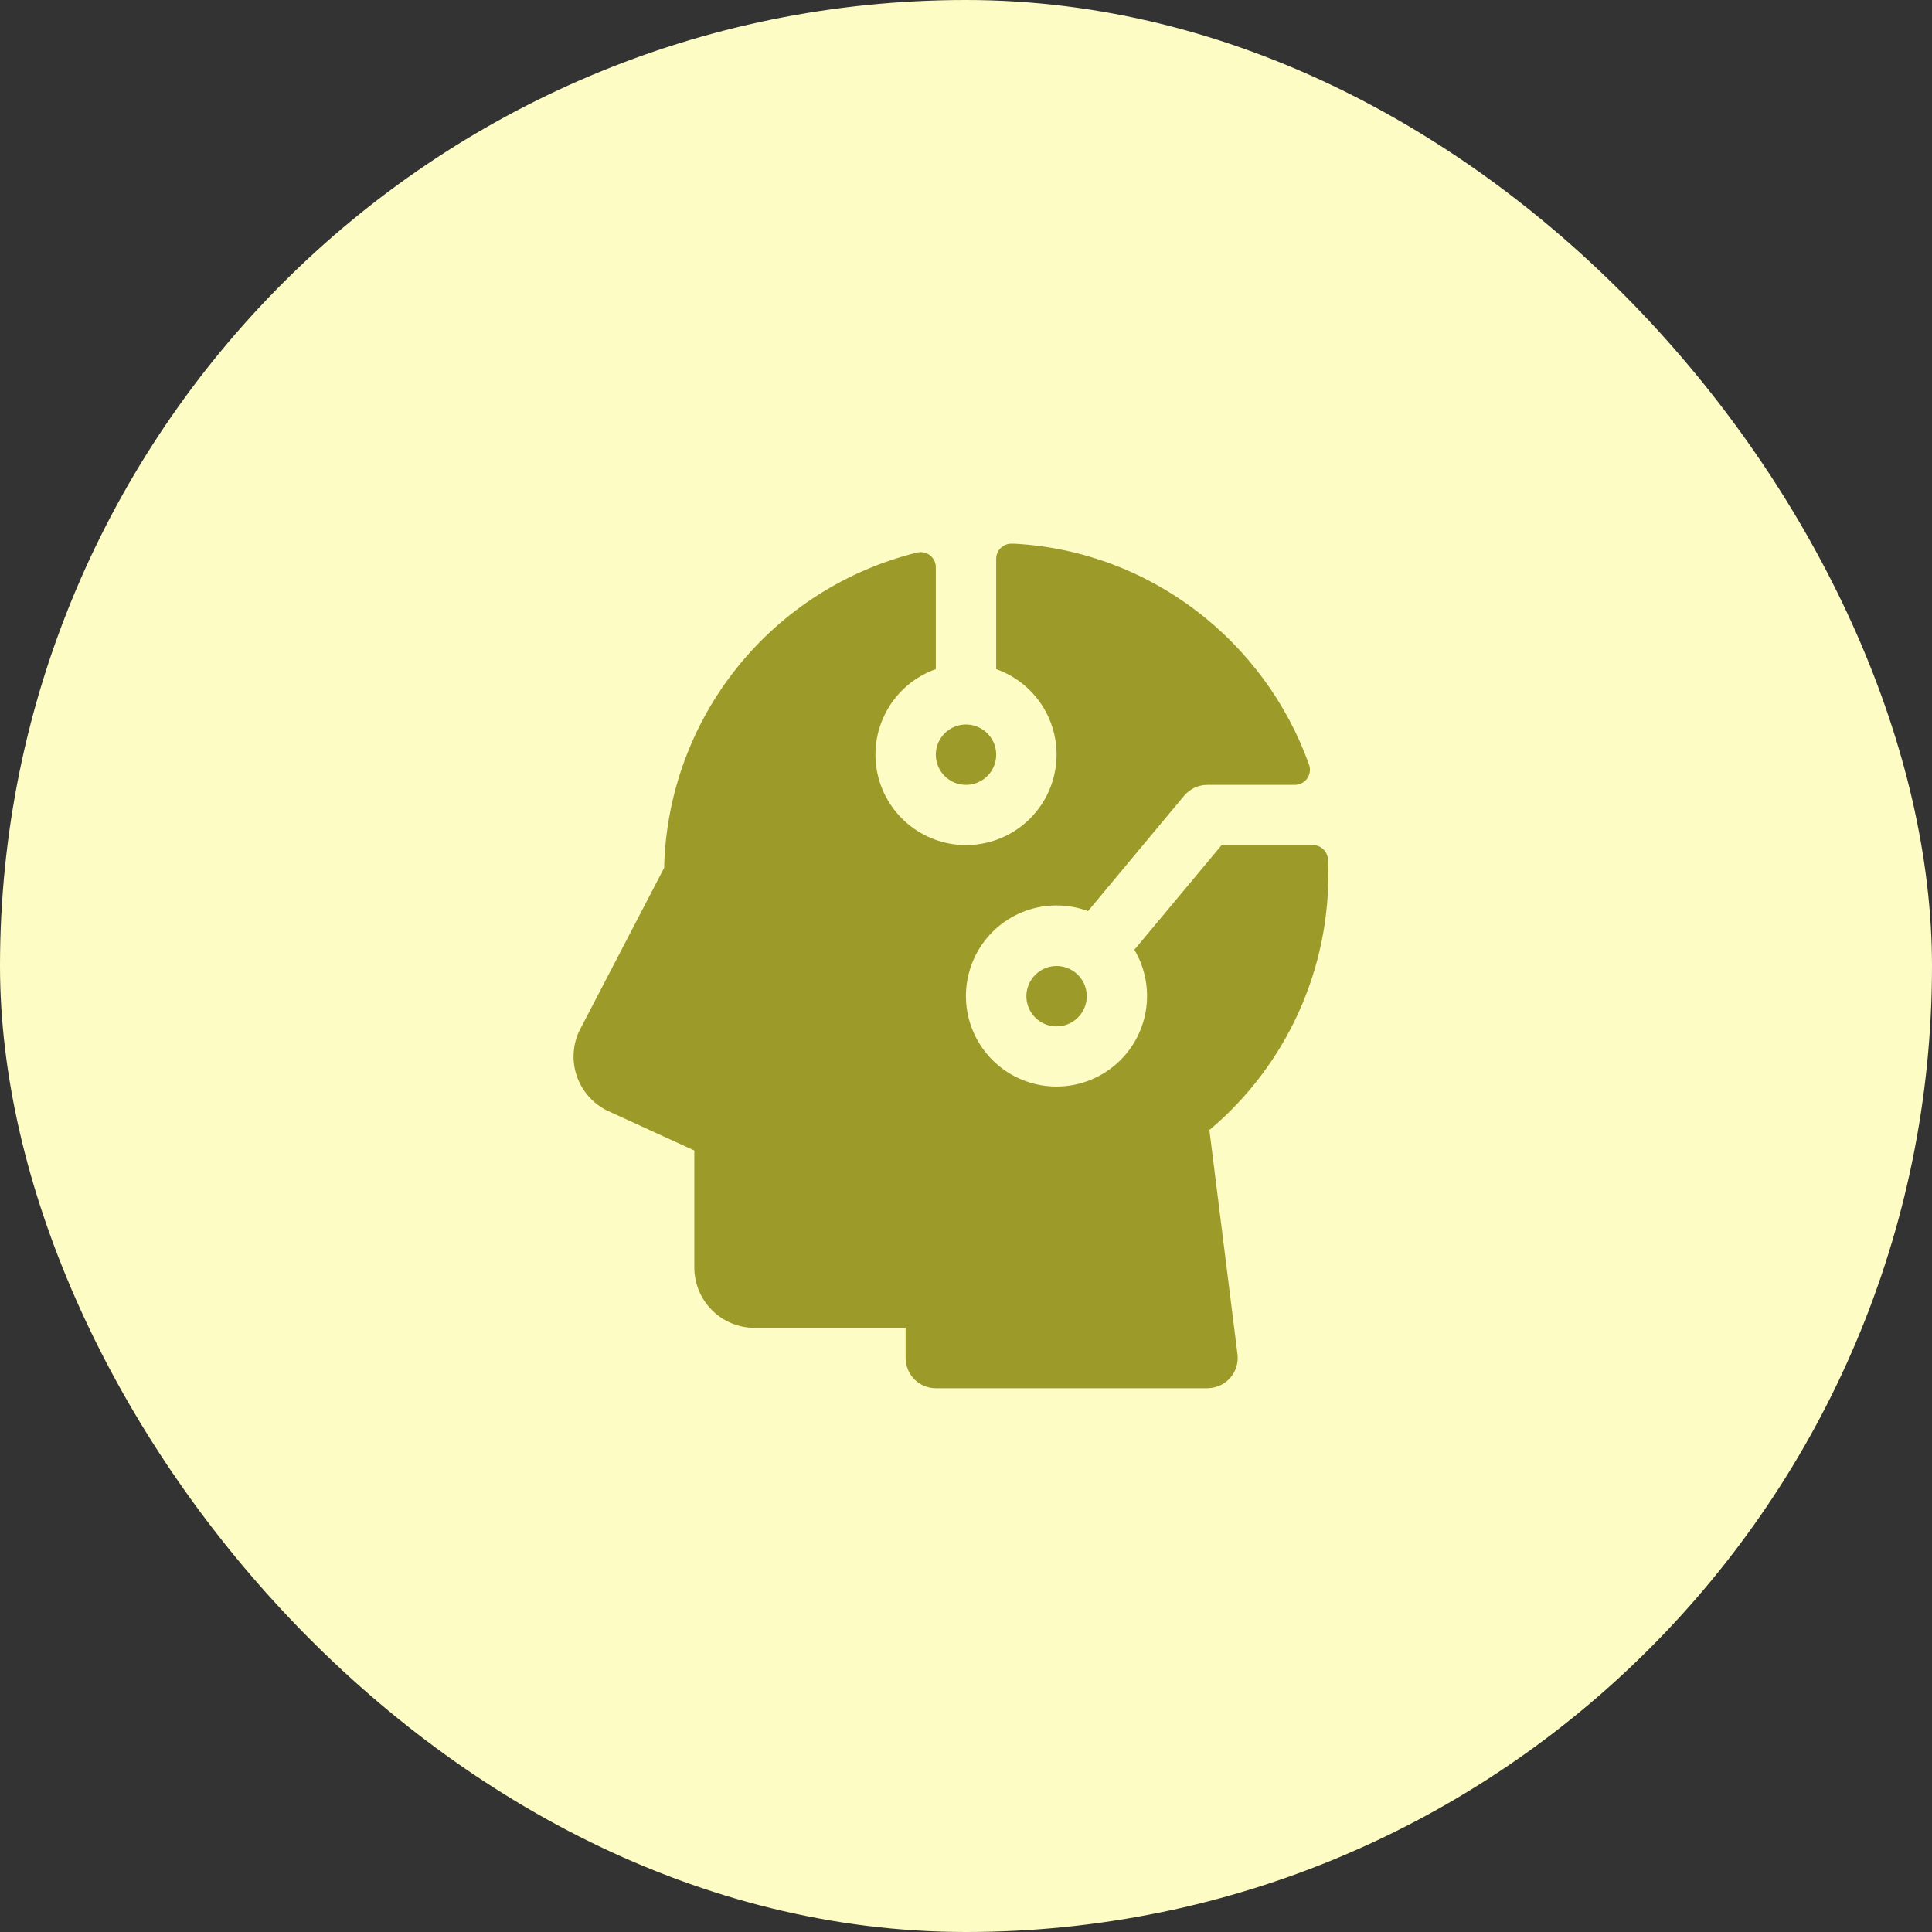<svg width="64" height="64" viewBox="0 0 64 64" fill="none" xmlns="http://www.w3.org/2000/svg">
<rect x="0" y="0" width="64" height="64" fill="#333333" stroke="none"/>
<rect width="64" height="64" rx="32" fill="#FDFCC4"/>
<path d="M31 25C31 24.802 31.059 24.609 31.169 24.444C31.279 24.28 31.435 24.152 31.617 24.076C31.8 24 32.001 23.981 32.195 24.019C32.389 24.058 32.568 24.153 32.707 24.293C32.847 24.433 32.942 24.611 32.981 24.805C33.02 24.999 33 25.2 32.924 25.383C32.848 25.565 32.72 25.722 32.556 25.831C32.391 25.941 32.198 26 32 26C31.735 26 31.481 25.895 31.293 25.707C31.106 25.52 31 25.265 31 25ZM34 33C34 33.198 34.059 33.391 34.169 33.556C34.279 33.72 34.435 33.848 34.617 33.924C34.8 34 35.001 34.019 35.195 33.981C35.389 33.942 35.568 33.847 35.707 33.707C35.847 33.567 35.942 33.389 35.981 33.195C36.02 33.001 36 32.8 35.924 32.617C35.848 32.435 35.72 32.278 35.556 32.169C35.391 32.059 35.198 32 35 32C34.735 32 34.481 32.105 34.293 32.293C34.106 32.48 34 32.735 34 33ZM40.063 37.434C41.328 36.371 42.339 35.038 43.02 33.533C43.702 32.027 44.037 30.388 44 28.736C44 28.645 43.996 28.553 43.989 28.462C43.981 28.335 43.925 28.216 43.832 28.129C43.739 28.042 43.616 27.994 43.489 27.994H40.469L37.578 31.462C37.939 32.071 38.073 32.788 37.957 33.486C37.841 34.184 37.481 34.819 36.943 35.277C36.404 35.736 35.72 35.99 35.013 35.993C34.305 35.997 33.619 35.75 33.075 35.297C32.532 34.843 32.166 34.212 32.043 33.515C31.92 32.818 32.048 32.1 32.403 31.488C32.758 30.876 33.318 30.409 33.984 30.17C34.65 29.931 35.379 29.935 36.043 30.181L39.231 26.354C39.326 26.242 39.444 26.153 39.577 26.091C39.709 26.03 39.854 25.999 40 26H42.893C42.973 26 43.052 25.981 43.123 25.944C43.194 25.907 43.256 25.854 43.302 25.788C43.348 25.722 43.378 25.647 43.389 25.567C43.4 25.488 43.391 25.407 43.364 25.331C41.909 21.25 38.108 18.25 33.593 18.01H33.519C33.452 18.008 33.385 18.018 33.322 18.043C33.259 18.067 33.202 18.103 33.153 18.15C33.105 18.196 33.066 18.252 33.04 18.314C33.014 18.376 33 18.443 33 18.51V22.166C33.667 22.402 34.23 22.866 34.588 23.477C34.946 24.087 35.077 24.805 34.957 25.502C34.837 26.2 34.475 26.832 33.934 27.288C33.393 27.744 32.708 27.995 32 27.995C31.293 27.995 30.608 27.744 30.067 27.288C29.526 26.832 29.163 26.2 29.043 25.502C28.924 24.805 29.055 24.087 29.413 23.477C29.771 22.866 30.333 22.402 31 22.166V18.791C31 18.716 30.984 18.642 30.951 18.574C30.919 18.506 30.871 18.446 30.812 18.399C30.754 18.352 30.685 18.319 30.612 18.303C30.538 18.286 30.462 18.286 30.389 18.302C28.037 18.88 25.941 20.216 24.424 22.105C22.908 23.993 22.056 26.329 22 28.75L19.194 34.142L19.166 34.199C18.962 34.668 18.945 35.198 19.12 35.68C19.295 36.161 19.647 36.557 20.105 36.786L20.137 36.801L23 38.112V41.987C23 42.518 23.211 43.027 23.586 43.402C23.961 43.777 24.47 43.987 25 43.987H30V44.987C30 45.253 30.106 45.507 30.293 45.695C30.481 45.882 30.735 45.987 31 45.987H39.971C40.148 45.989 40.323 45.946 40.479 45.862C40.655 45.767 40.798 45.62 40.89 45.441C40.981 45.263 41.017 45.062 40.993 44.862L40.063 37.434Z" fill="#9C9B2A"/>
</svg>
